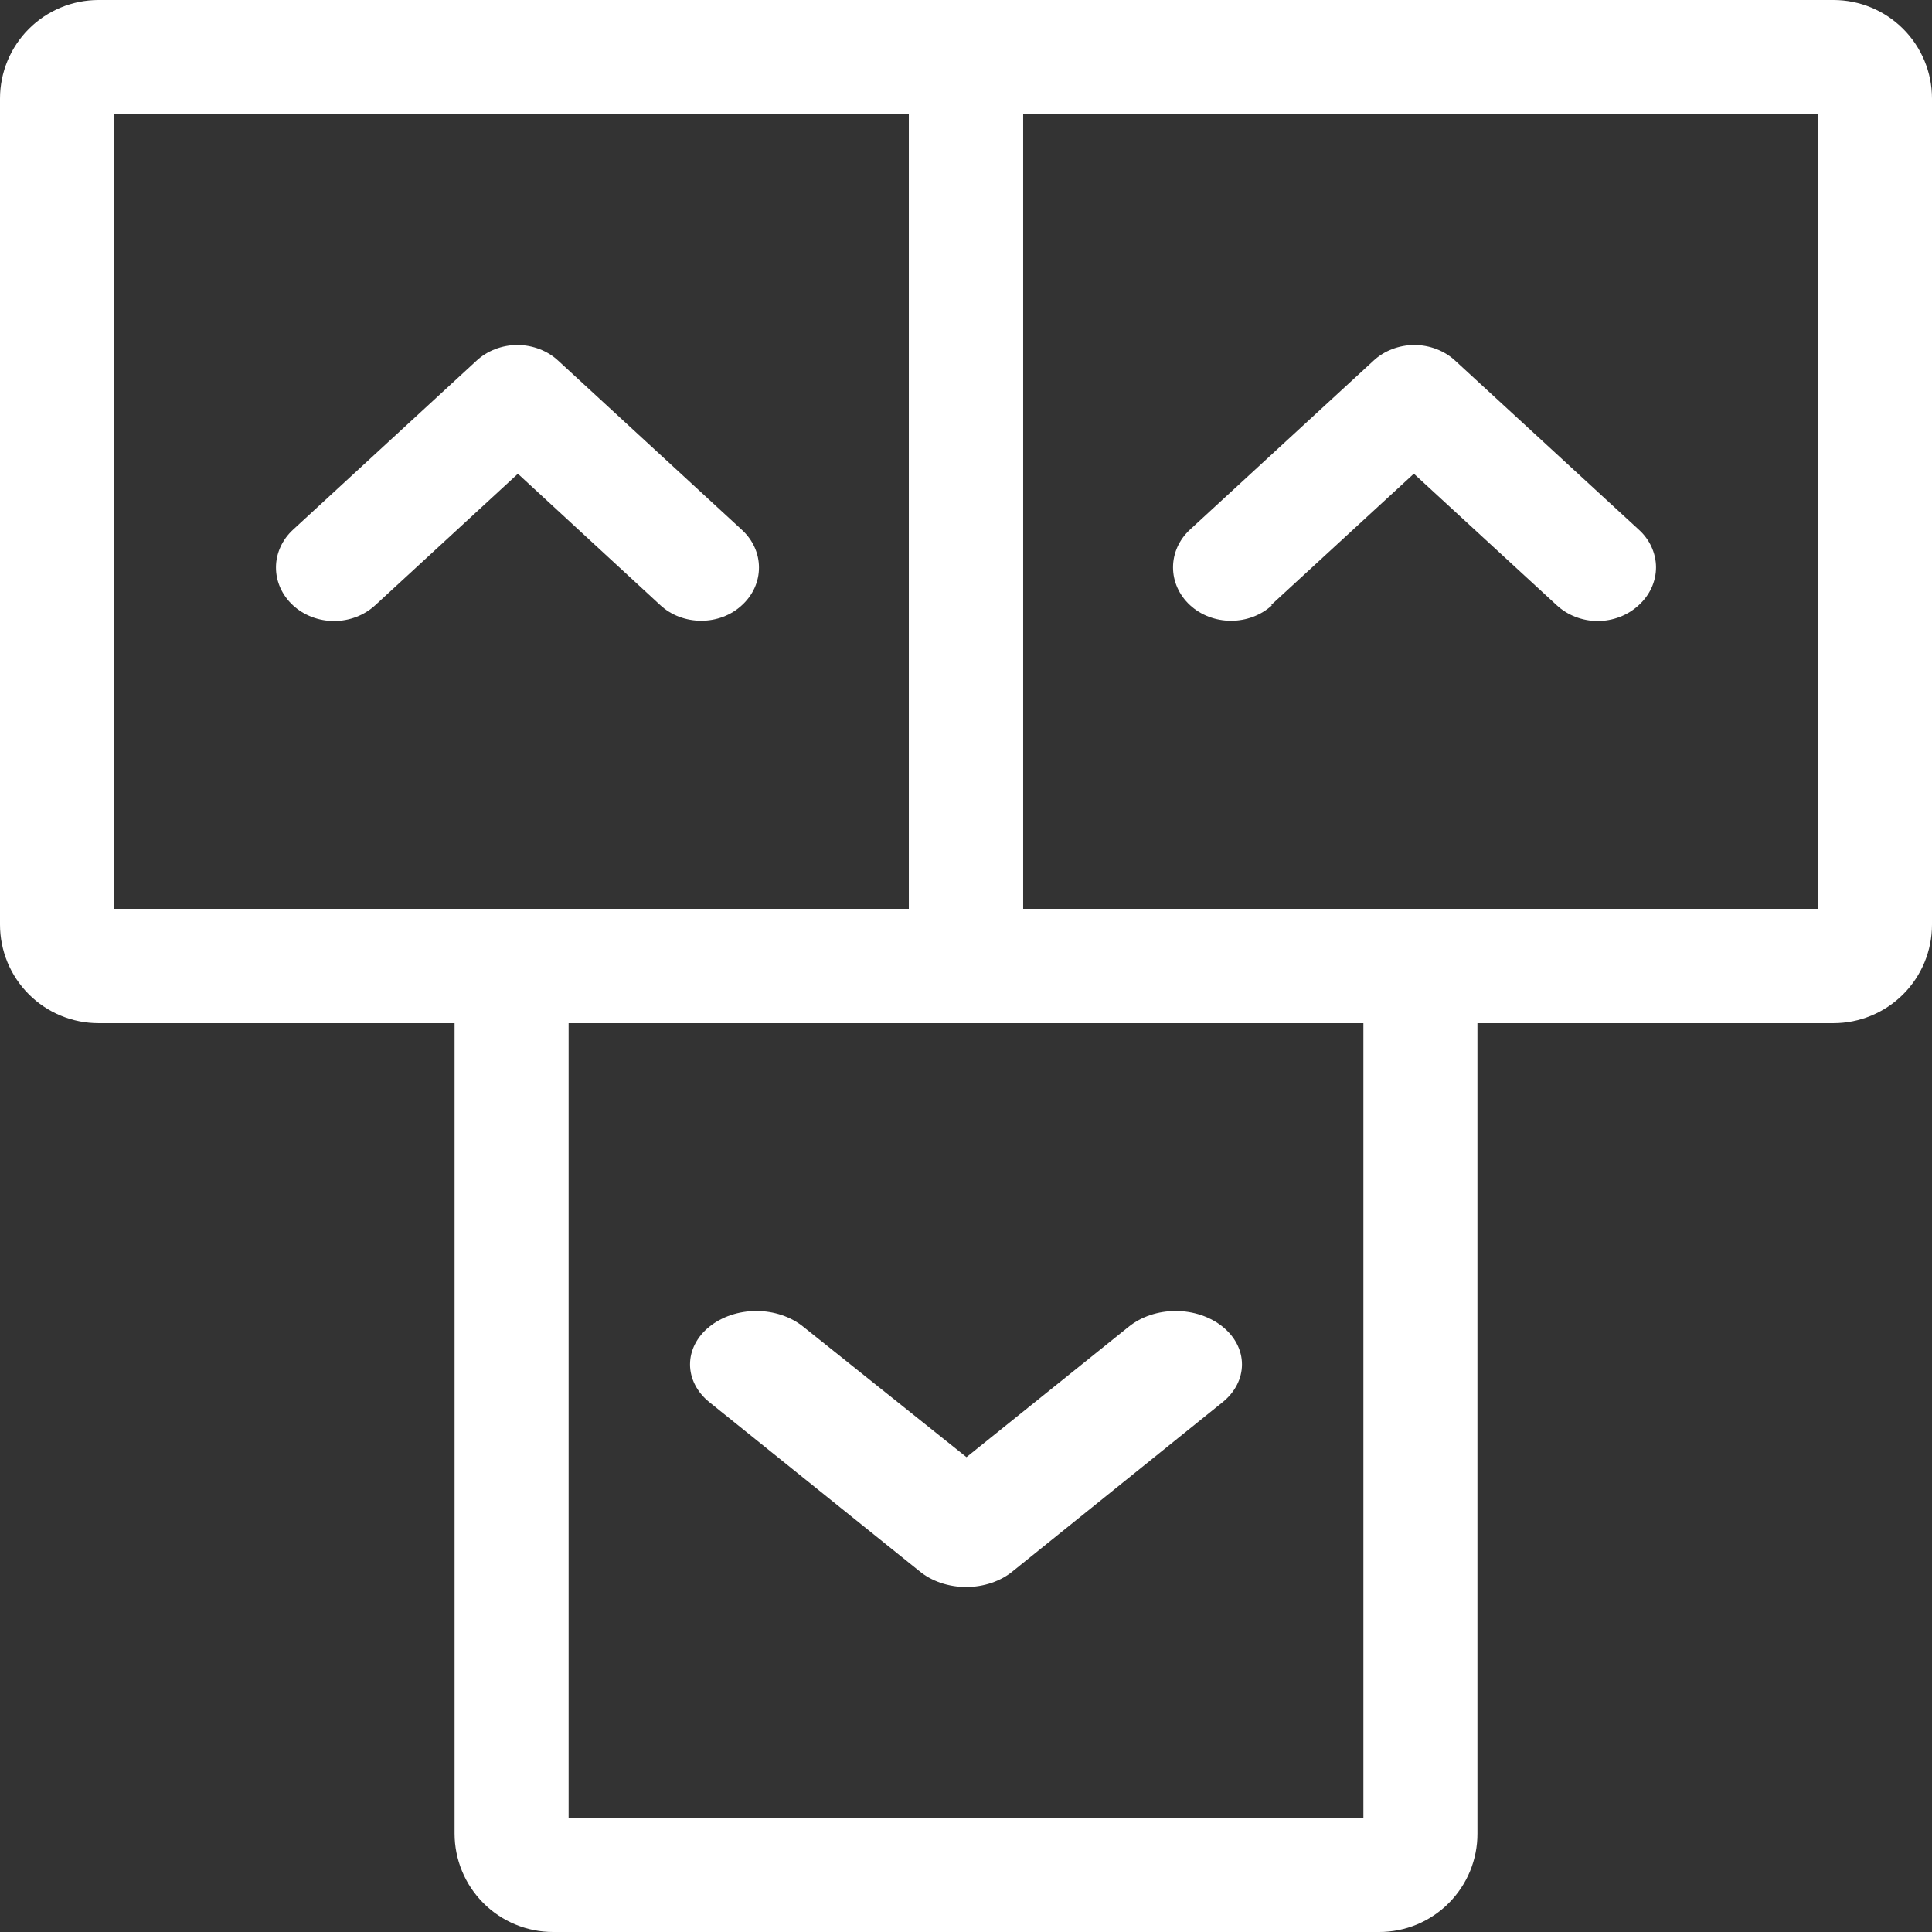 <svg width="32" height="32" viewBox="0 0 32 32" fill="none" xmlns="http://www.w3.org/2000/svg">
<rect x="0" y="0" width="32" height="32" fill="#333333" stroke="none"/>
<path d="M30.368 0H1.632C1.199 0 0.784 0.172 0.478 0.478C0.172 0.784 0 1.199 0 1.632V15.315C0 15.748 0.172 16.163 0.478 16.469C0.784 16.775 1.199 16.947 1.632 16.947H7.529V30.368C7.529 30.801 7.701 31.216 8.007 31.522C8.313 31.828 8.728 32 9.161 32H22.844C23.058 32 23.27 31.958 23.468 31.876C23.665 31.794 23.845 31.673 23.996 31.522C24.147 31.37 24.267 31.19 24.349 30.992C24.43 30.794 24.472 30.582 24.471 30.368V16.947H30.368C30.801 16.947 31.216 16.775 31.522 16.469C31.828 16.163 32 15.748 32 15.315V1.632C32 1.199 31.828 0.784 31.522 0.478C31.216 0.172 30.801 0 30.368 0ZM1.893 1.893H15.053V15.053H1.893V1.893ZM22.582 30.107H9.418V16.947H22.582V30.107ZM30.116 15.053H16.947V1.893H30.116V15.053Z" fill="white"/>
<path d="M10.94 10.026C11.029 10.108 11.134 10.172 11.25 10.216C11.366 10.259 11.49 10.282 11.615 10.281C11.74 10.282 11.863 10.259 11.978 10.216C12.093 10.172 12.198 10.108 12.286 10.026C12.376 9.945 12.448 9.847 12.497 9.74C12.546 9.632 12.571 9.517 12.571 9.4C12.571 9.284 12.546 9.168 12.497 9.061C12.448 8.953 12.376 8.856 12.286 8.774L9.249 5.977C9.161 5.894 9.055 5.828 8.938 5.783C8.821 5.738 8.696 5.714 8.569 5.714C8.443 5.714 8.317 5.738 8.201 5.783C8.084 5.828 7.978 5.894 7.89 5.977L4.853 8.774C4.673 8.94 4.571 9.165 4.571 9.4C4.571 9.635 4.673 9.86 4.853 10.026C5.033 10.192 5.278 10.286 5.533 10.286C5.788 10.286 6.032 10.192 6.213 10.026L8.578 7.847L10.94 10.026Z" fill="white"/>
<path d="M21.052 10.023L23.418 7.846L25.783 10.023C25.872 10.106 25.978 10.172 26.094 10.217C26.211 10.262 26.336 10.286 26.463 10.286C26.59 10.286 26.715 10.262 26.832 10.217C26.948 10.172 27.054 10.106 27.143 10.023C27.233 9.941 27.305 9.844 27.354 9.737C27.403 9.629 27.429 9.514 27.429 9.397C27.429 9.281 27.403 9.165 27.354 9.058C27.305 8.95 27.233 8.853 27.143 8.772L24.106 5.977C24.018 5.894 23.912 5.828 23.795 5.783C23.678 5.738 23.553 5.714 23.427 5.714C23.3 5.714 23.175 5.738 23.058 5.783C22.941 5.828 22.835 5.894 22.747 5.977L19.71 8.772C19.53 8.938 19.429 9.163 19.429 9.397C19.429 9.632 19.53 9.857 19.71 10.023C19.89 10.189 20.135 10.282 20.39 10.282C20.645 10.282 20.89 10.189 21.07 10.023H21.052Z" fill="white"/>
<path d="M13.304 21.974C13.098 21.808 12.819 21.714 12.527 21.714C12.236 21.714 11.956 21.808 11.75 21.974C11.544 22.14 11.429 22.365 11.429 22.599C11.429 22.834 11.544 23.059 11.75 23.225L15.226 26.021C15.327 26.105 15.447 26.171 15.581 26.217C15.714 26.262 15.858 26.286 16.003 26.286C16.148 26.286 16.291 26.262 16.424 26.217C16.558 26.171 16.679 26.105 16.779 26.021L20.25 23.225C20.456 23.059 20.571 22.834 20.571 22.599C20.571 22.365 20.456 22.14 20.25 21.974C20.044 21.808 19.764 21.714 19.473 21.714C19.181 21.714 18.902 21.808 18.696 21.974L16.008 24.135L13.304 21.974Z" fill="white"/>
</svg>
